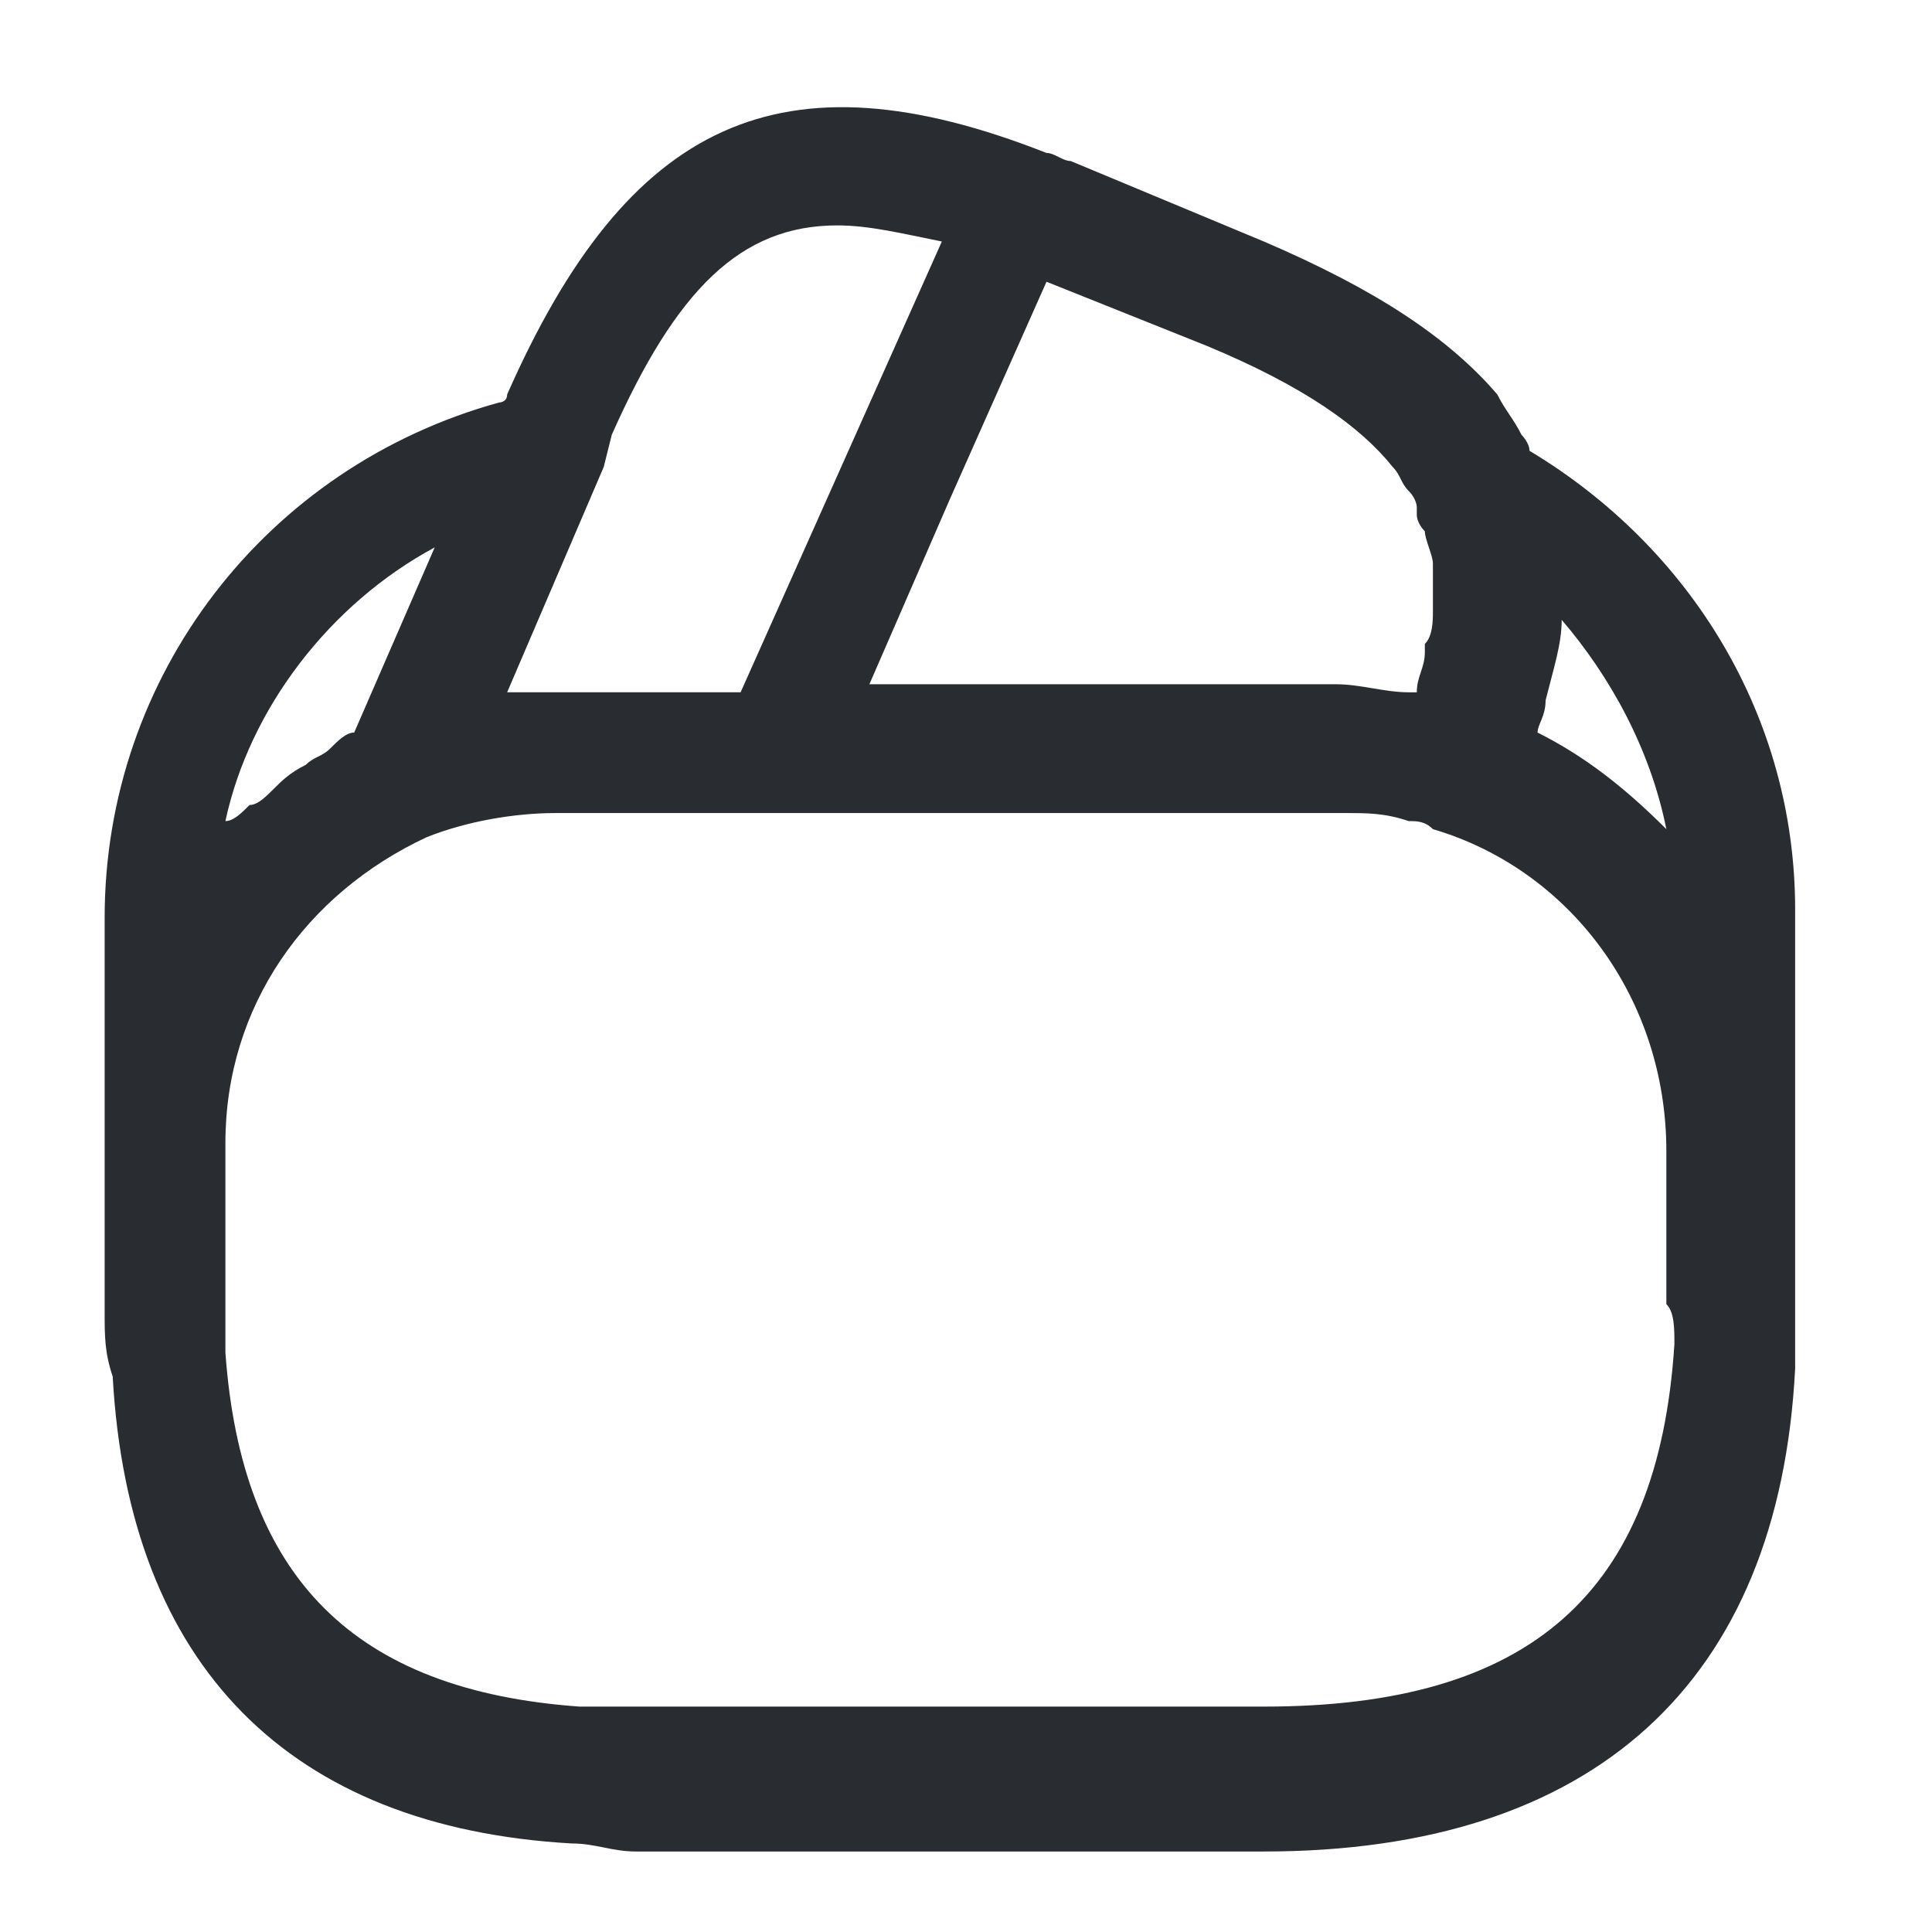 <?xml version="1.0" encoding="utf-8"?>
<!-- Generator: Adobe Illustrator 25.3.1, SVG Export Plug-In . SVG Version: 6.00 Build 0)  -->
<svg version="1.1" id="Layer_1" xmlns="http://www.w3.org/2000/svg" xmlns:xlink="http://www.w3.org/1999/xlink" x="0px" y="0px"
	 viewBox="0 0 24 24" style="enable-background:new 0 0 24 24;" xml:space="preserve">
<style type="text/css">
	.st0{fill:#292D32;}
</style>
<path class="st0" d="M22.3,14.2v-2.9c0-2.4-1.3-4.5-3.3-5.7c0-0.1-0.1-0.2-0.1-0.2c-0.1-0.2-0.2-0.3-0.3-0.5
	c-0.6-0.7-1.5-1.3-2.9-1.9l-2.4-1c-0.1,0-0.2-0.1-0.3-0.1c0,0,0,0,0,0c0,0,0,0,0,0c0,0,0,0,0,0c0,0,0,0,0,0c-3.3-1.3-5.2-0.4-6.7,3
	c0,0.1-0.1,0.1-0.1,0.1c-2.9,0.8-4.9,3.4-4.9,6.4v2.9c0,0,0,0,0,0.1v1.9c0,0.3,0,0.5,0.1,0.8c0.2,3.6,2.2,5.6,5.7,5.8
	c0.3,0,0.5,0.1,0.8,0.1h7.8c4.1,0,6.4-2.1,6.6-6c0-0.2,0-0.4,0-0.6L22.3,14.2C22.3,14.2,22.3,14.2,22.3,14.2z M20.7,10.3
	C20.7,10.3,20.6,10.2,20.7,10.3c-0.5-0.5-1-0.9-1.6-1.2c0,0,0,0,0,0c0-0.1,0.1-0.2,0.1-0.4c0,0,0,0,0,0c0.1-0.4,0.2-0.7,0.2-1
	C20,8.4,20.5,9.3,20.7,10.3z M17.3,5.8c0.1,0.1,0.1,0.2,0.2,0.3c0.1,0.1,0.1,0.2,0.1,0.2c0,0,0,0.1,0,0.1c0,0,0,0.1,0.1,0.2
	c0,0.1,0.1,0.3,0.1,0.4c0,0,0,0,0,0c0,0.1,0,0.2,0,0.4c0,0.1,0,0.1,0,0.2c0,0.1,0,0.3-0.1,0.4c0,0,0,0.1,0,0.1
	c0,0.2-0.1,0.3-0.1,0.5c0,0,0,0-0.1,0c-0.3,0-0.6-0.1-0.9-0.1h0c0,0,0,0,0,0h-5.8l1-2.3l1.2-2.7l2,0.8C16.2,4.8,16.9,5.3,17.3,5.8z
	 M7.6,5.4c0.8-1.8,1.6-2.6,2.8-2.6c0.4,0,0.8,0.1,1.3,0.2L9.2,8.6H6.9h0c-0.2,0-0.4,0-0.6,0l1.2-2.8c0,0,0,0,0,0l0,0L7.6,5.4
	C7.5,5.5,7.6,5.4,7.6,5.4z M5.4,6.8l-1,2.3l0,0c-0.1,0-0.2,0.1-0.3,0.2C4,9.4,3.9,9.4,3.8,9.5C3.6,9.6,3.5,9.7,3.4,9.8
	C3.3,9.9,3.2,10,3.1,10c-0.1,0.1-0.2,0.2-0.3,0.2C3.1,8.8,4.1,7.5,5.4,6.8z M20.8,16.7c-0.2,3.1-1.8,4.5-5.1,4.5H7.9
	c-0.2,0-0.4,0-0.7,0C4.4,21,3,19.6,2.8,16.8c0-0.2,0-0.4,0-0.6v-2c0-1.7,1-3.1,2.5-3.8c0.5-0.2,1.1-0.3,1.6-0.3h2.8h6.9
	c0,0,0.1,0,0.1,0c0.3,0,0.5,0,0.8,0.1c0.1,0,0.2,0,0.3,0.1c0,0,0,0,0,0c1.7,0.5,2.9,2.1,2.9,4c0,0,0,0,0,0v1.9
	C20.8,16.3,20.8,16.5,20.8,16.7z"/>
</svg>
